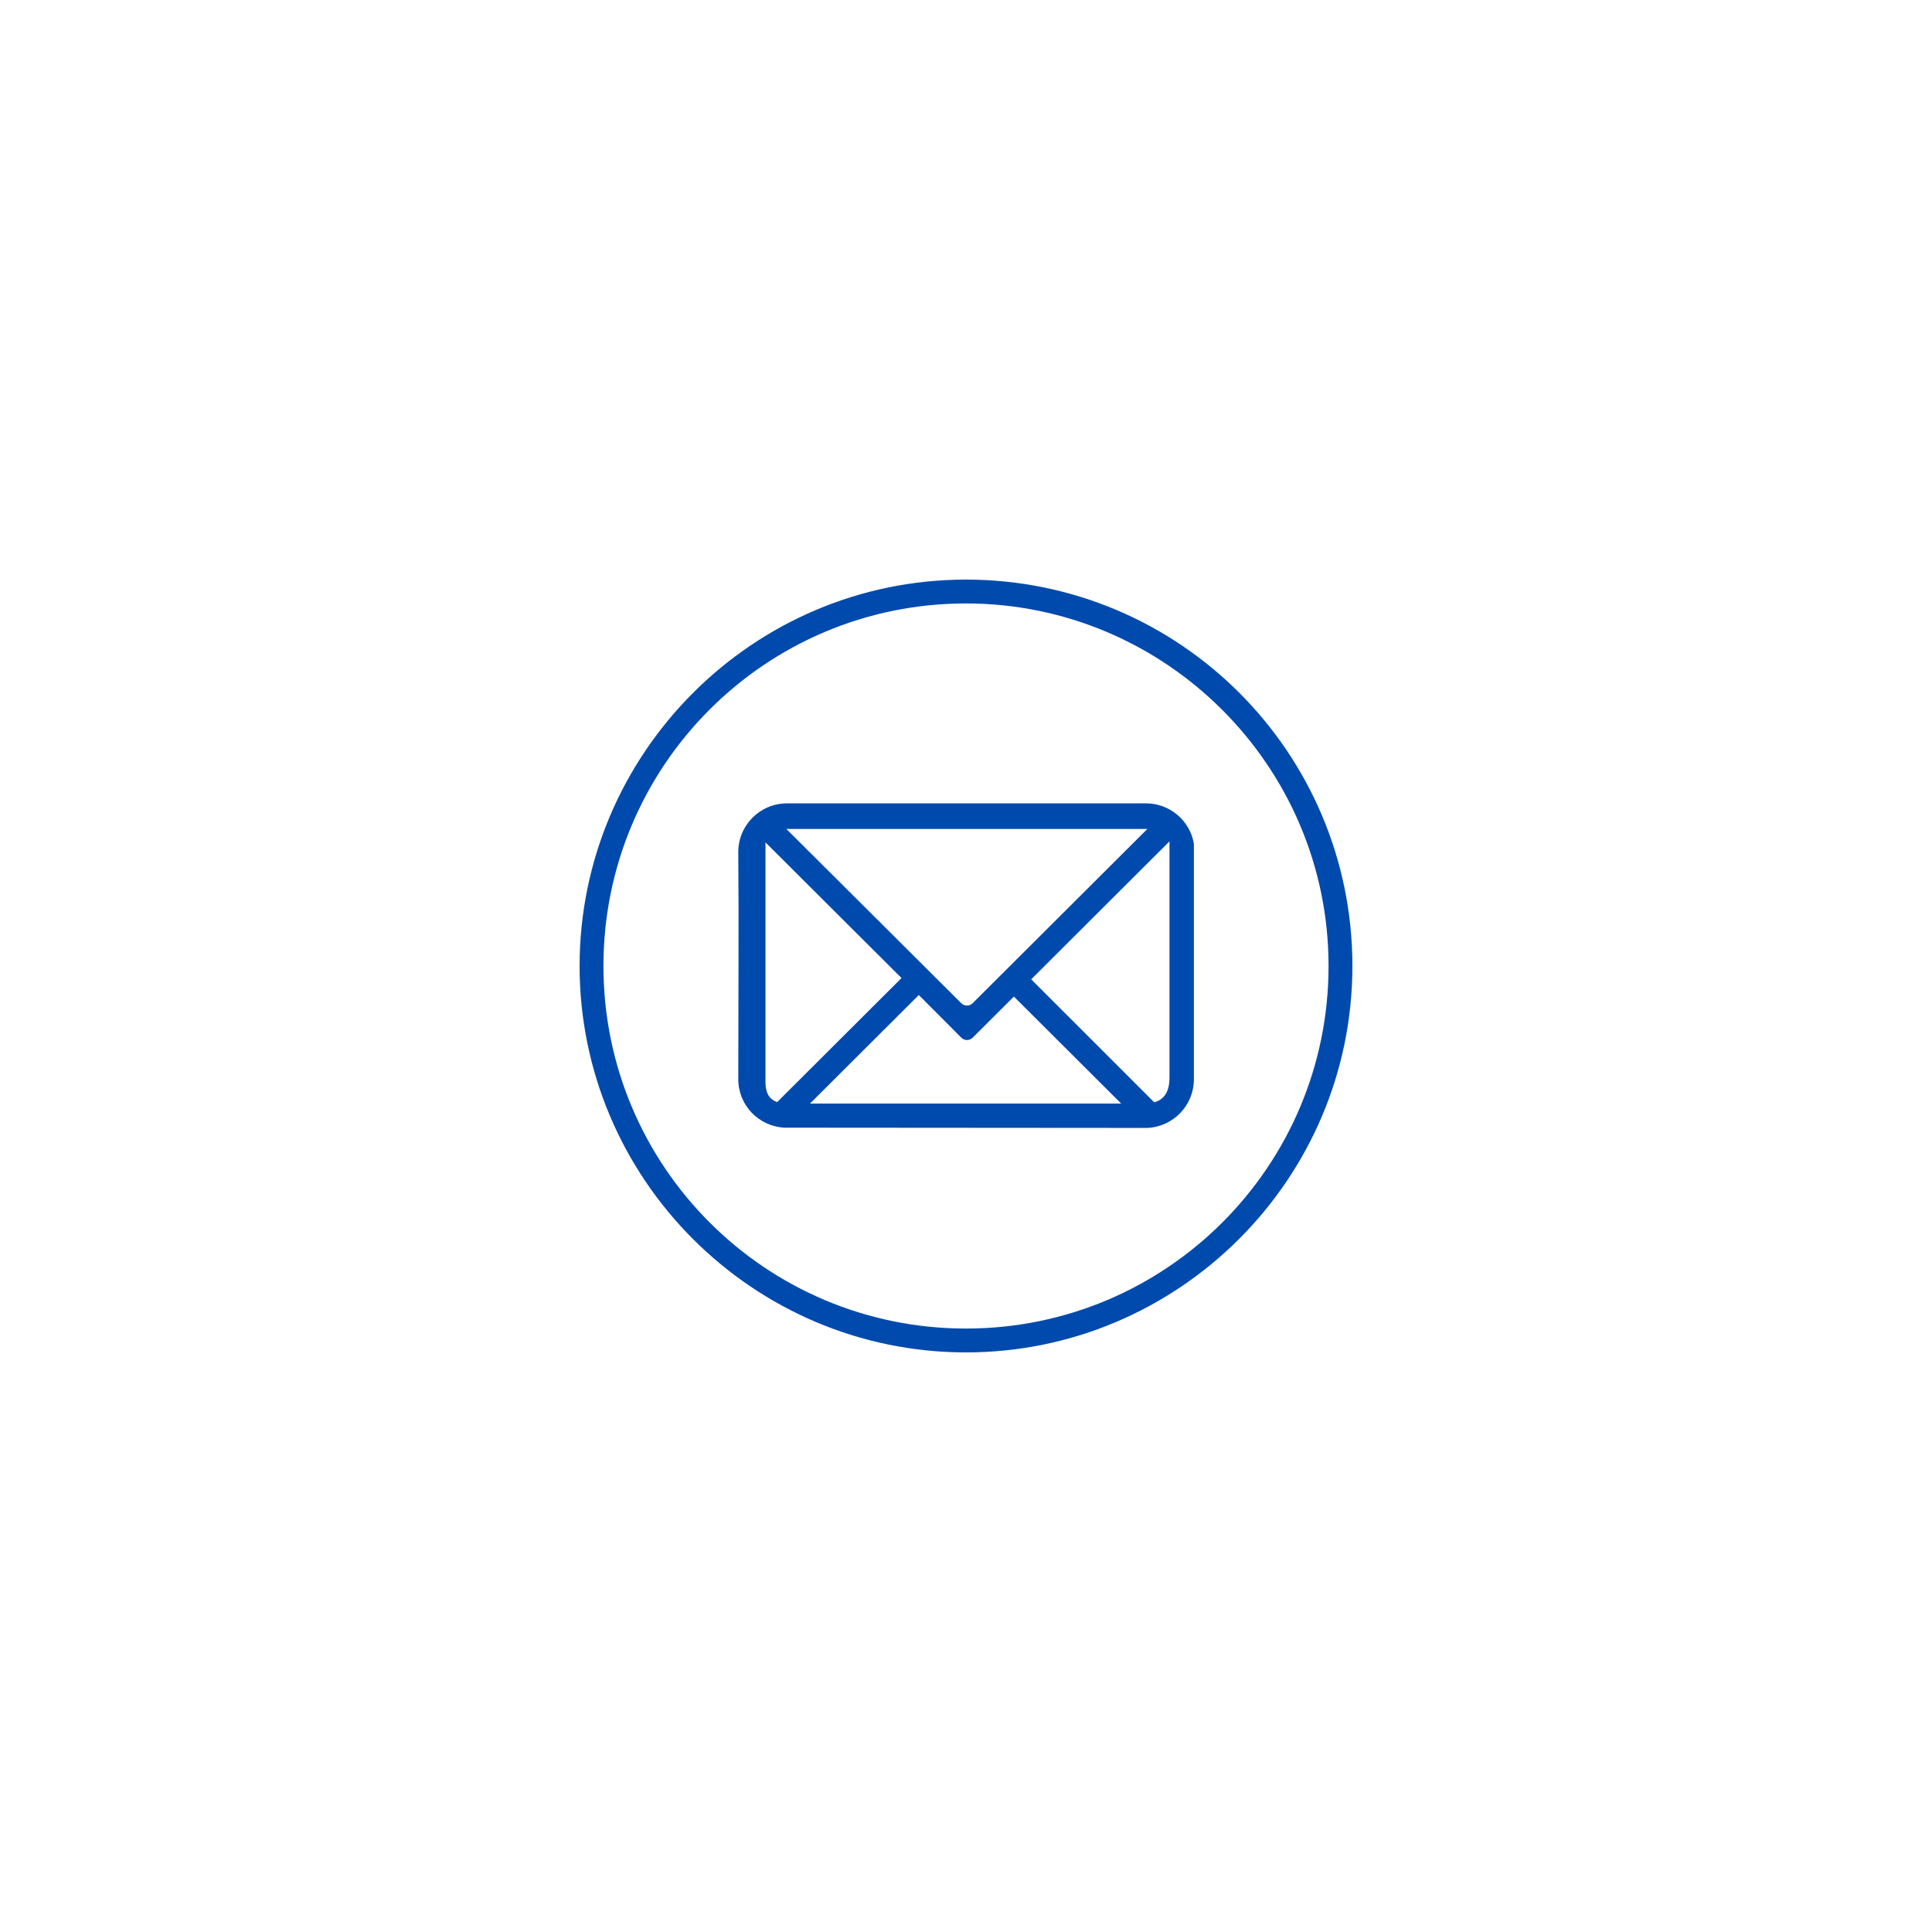 <svg xmlns="http://www.w3.org/2000/svg" xmlns:xlink="http://www.w3.org/1999/xlink" width="500" zoomAndPan="magnify" viewBox="0 0 375 375" height="500" preserveAspectRatio="xMidYMid meet" version="1.0"><defs><clipPath id="34b61b2673"><path d="M 112.5 112.5 L 262.5 112.5 L 262.5 262.5 L 112.5 262.5 Z M 112.5 112.5 " clip-rule="nonzero"/></clipPath><clipPath id="b10edcdefa"><path d="M 143.266 155.93 L 231.766 155.93 L 231.766 218.93 L 143.266 218.93 Z M 143.266 155.93 " clip-rule="nonzero"/></clipPath></defs><g clip-path="url(#34b61b2673)"><path fill="#004aad" d="M 187.5 262.5 C 146.066 262.5 112.5 228.703 112.5 187.5 C 112.5 146.297 146.066 112.5 187.5 112.5 C 228.934 112.5 262.5 146.066 262.5 187.5 C 262.5 228.934 228.703 262.5 187.5 262.5 Z M 187.5 117.129 C 148.609 117.129 117.129 148.609 117.129 187.5 C 117.129 226.391 148.609 257.871 187.5 257.871 C 226.391 257.871 257.871 226.391 257.871 187.5 C 257.871 148.609 226.156 117.129 187.5 117.129 Z M 187.5 117.129 " fill-opacity="1" fill-rule="nonzero"/></g><g clip-path="url(#b10edcdefa)"><path fill="#004aad" d="M 152.777 155.93 C 147.543 155.93 143.301 160.152 143.301 165.379 C 143.418 179.707 143.301 194.875 143.301 209.48 C 143.301 214.508 147.223 218.578 152.184 218.879 L 222.652 218.93 C 227.707 218.727 231.734 214.574 231.734 209.48 L 231.734 163.754 C 230.969 159.301 227.09 155.93 222.406 155.93 C 199.211 155.941 175.984 155.93 152.777 155.93 Z M 152.629 160.898 L 222.703 160.898 L 188.801 194.715 C 188.18 195.332 187.199 195.332 186.578 194.715 Z M 226.996 163.312 L 226.996 209.133 C 226.996 211.863 226.012 213.406 224.035 213.957 L 200.152 190.086 Z M 148.582 163.508 L 174.984 189.84 L 150.852 213.91 C 149.203 213.352 148.625 212.027 148.582 210.219 Z M 178.34 193.137 L 186.582 201.406 C 187.199 202.023 188.184 202.023 188.801 201.406 L 196.797 193.434 L 217.621 214.203 L 157.219 214.203 Z M 178.34 193.137 " fill-opacity="1" fill-rule="nonzero"/></g></svg>